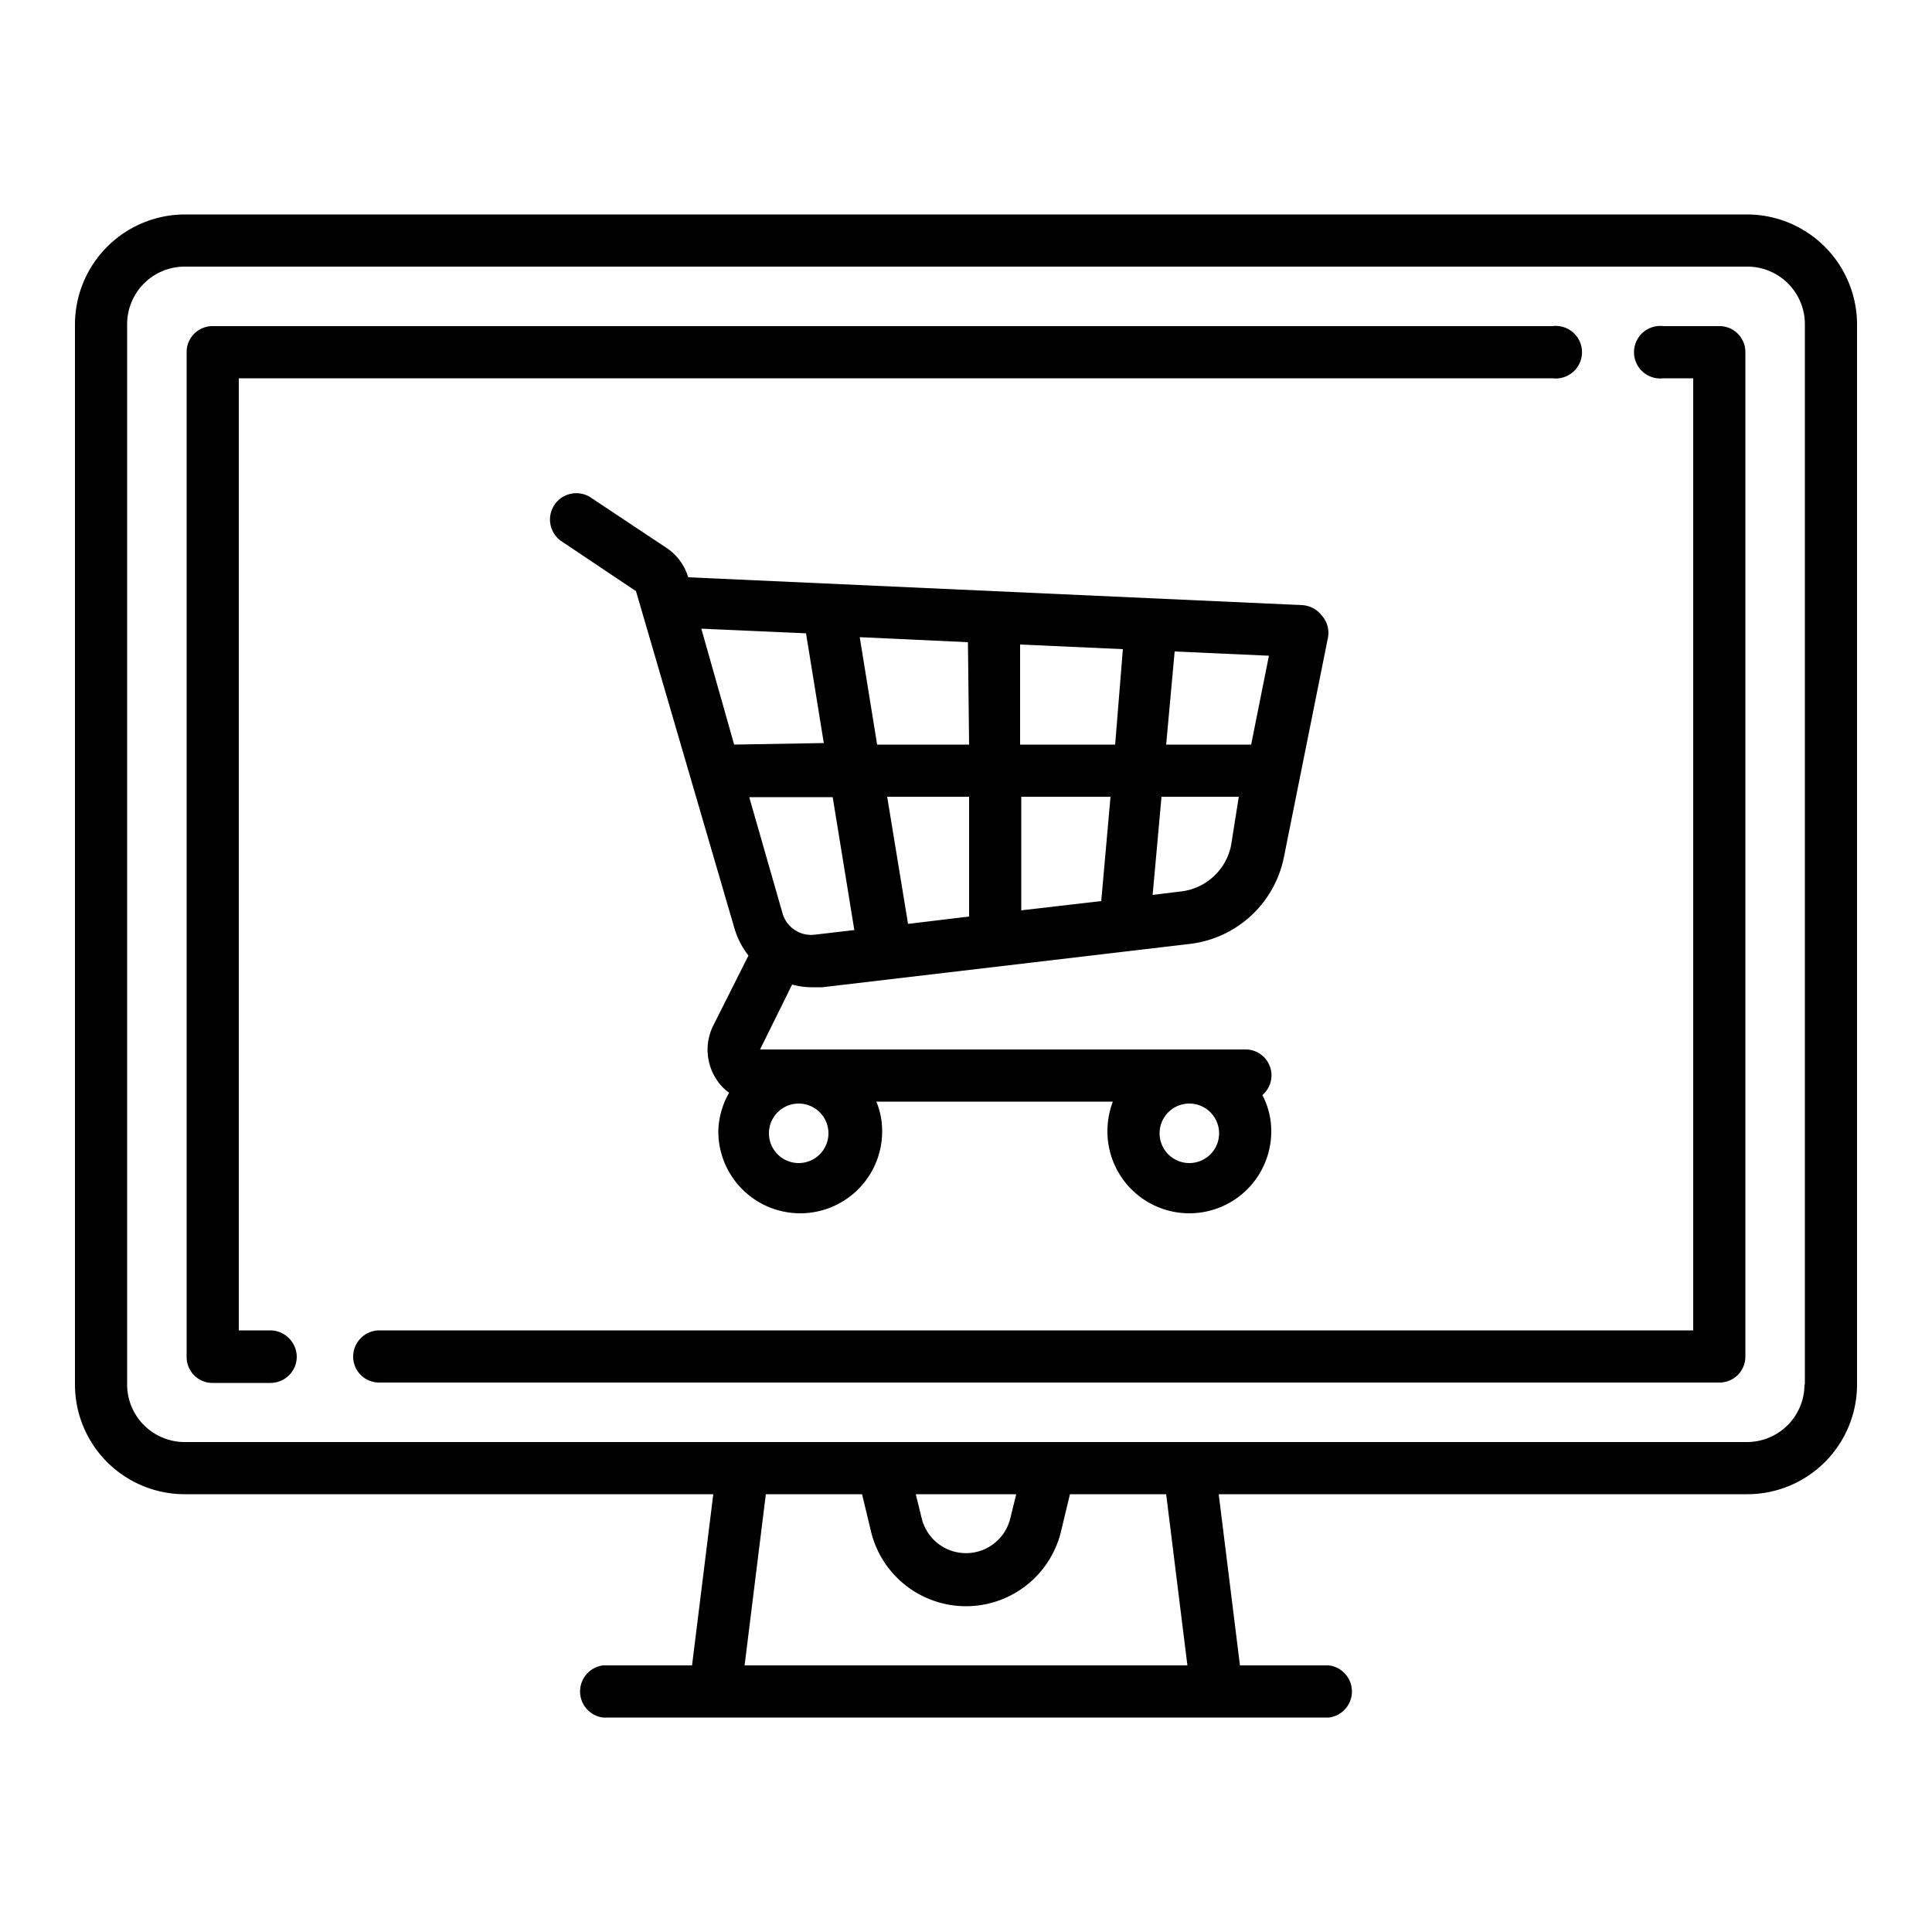 <svg id="Layer_1" data-name="Layer 1" xmlns="http://www.w3.org/2000/svg" viewBox="0 0 50 50"><path d="M45.22,5.55H4.78A2.85,2.85,0,0,0,1.94,8.39V35.83a2.84,2.84,0,0,0,2.84,2.84H18.46l-.55,4.43h-2.3a.68.68,0,0,0,0,1.35H34.39a.68.68,0,0,0,0-1.35h-2.3l-.55-4.43H45.22a2.84,2.84,0,0,0,2.84-2.84V8.39A2.85,2.85,0,0,0,45.22,5.55ZM19.27,43.1l.55-4.43h2.49l.24,1a2.53,2.53,0,0,0,4.9,0l.24-1h2.49l.55,4.43Zm4.43-4.43h2.6l-.16.65a1.18,1.18,0,0,1-2.28,0Zm23-2.84h0a1.49,1.49,0,0,1-1.49,1.49H4.78a1.49,1.49,0,0,1-1.49-1.49V8.39A1.49,1.49,0,0,1,4.78,6.9H45.22a1.49,1.49,0,0,1,1.49,1.49V35.83Z"/><path d="M40.16,8.44H5.51a.67.67,0,0,0-.68.68v26a.67.67,0,0,0,.68.67H7a.68.68,0,0,0,.68-.67A.69.69,0,0,0,7,34.43H6.18V9.79h34a.68.68,0,1,0,0-1.35Z"/><path d="M44.49,8.44H43.05a.68.68,0,1,0,0,1.35h.77V34.43h-34a.68.68,0,0,0-.68.68.67.67,0,0,0,.68.67H44.49a.67.67,0,0,0,.68-.67v-26A.67.67,0,0,0,44.49,8.44Z"/><path d="M34.2,15.92a.69.69,0,0,0-.51-.26l-15.88-.72h0a1.38,1.38,0,0,0-.56-.76l-1.94-1.29A.67.67,0,1,0,14.52,14l1.94,1.3,0,0L19,24a2.1,2.1,0,0,0,.37.73l-.91,1.81a1.4,1.4,0,0,0,.06,1.36,1.27,1.27,0,0,0,.35.38,2.09,2.09,0,0,0-.28,1,2.12,2.12,0,1,0,4.24,0,2,2,0,0,0-.15-.77H28.8a2.19,2.19,0,0,0-.14.77,2.12,2.12,0,1,0,4.24,0,2,2,0,0,0-.23-.94.67.67,0,0,0-.45-1.18H19.67a0,0,0,0,1,0,0s0,0,0,0l.83-1.68a1.88,1.88,0,0,0,.53.07h.25l9.5-1.12a2.82,2.82,0,0,0,2.45-2.26l1.14-5.68A.68.68,0,0,0,34.2,15.92ZM30.78,28.56a.77.77,0,1,1-.77.77A.77.77,0,0,1,30.78,28.56Zm-10.11,0a.77.77,0,1,1,0,1.54.77.77,0,1,1,0-1.54ZM19,19.27l-.85-3,2.71.12.46,2.84Zm2.08,4.92a.77.77,0,0,1-.83-.56l-.86-3h2.16l.56,3.44Zm4-.47-1.58.19-.54-3.29h2.12Zm0-4.45H22.7l-.45-2.78,2.8.13Zm3.42,4.05-2.07.24V20.62h2.31Zm.36-4.05H26.4V16.68l2.66.12Zm3,2.61a1.5,1.5,0,0,1-1.29,1.19l-.74.09.23-2.54h2Zm.52-2.61h-2.2l.22-2.41,2.44.11Z"/></svg>